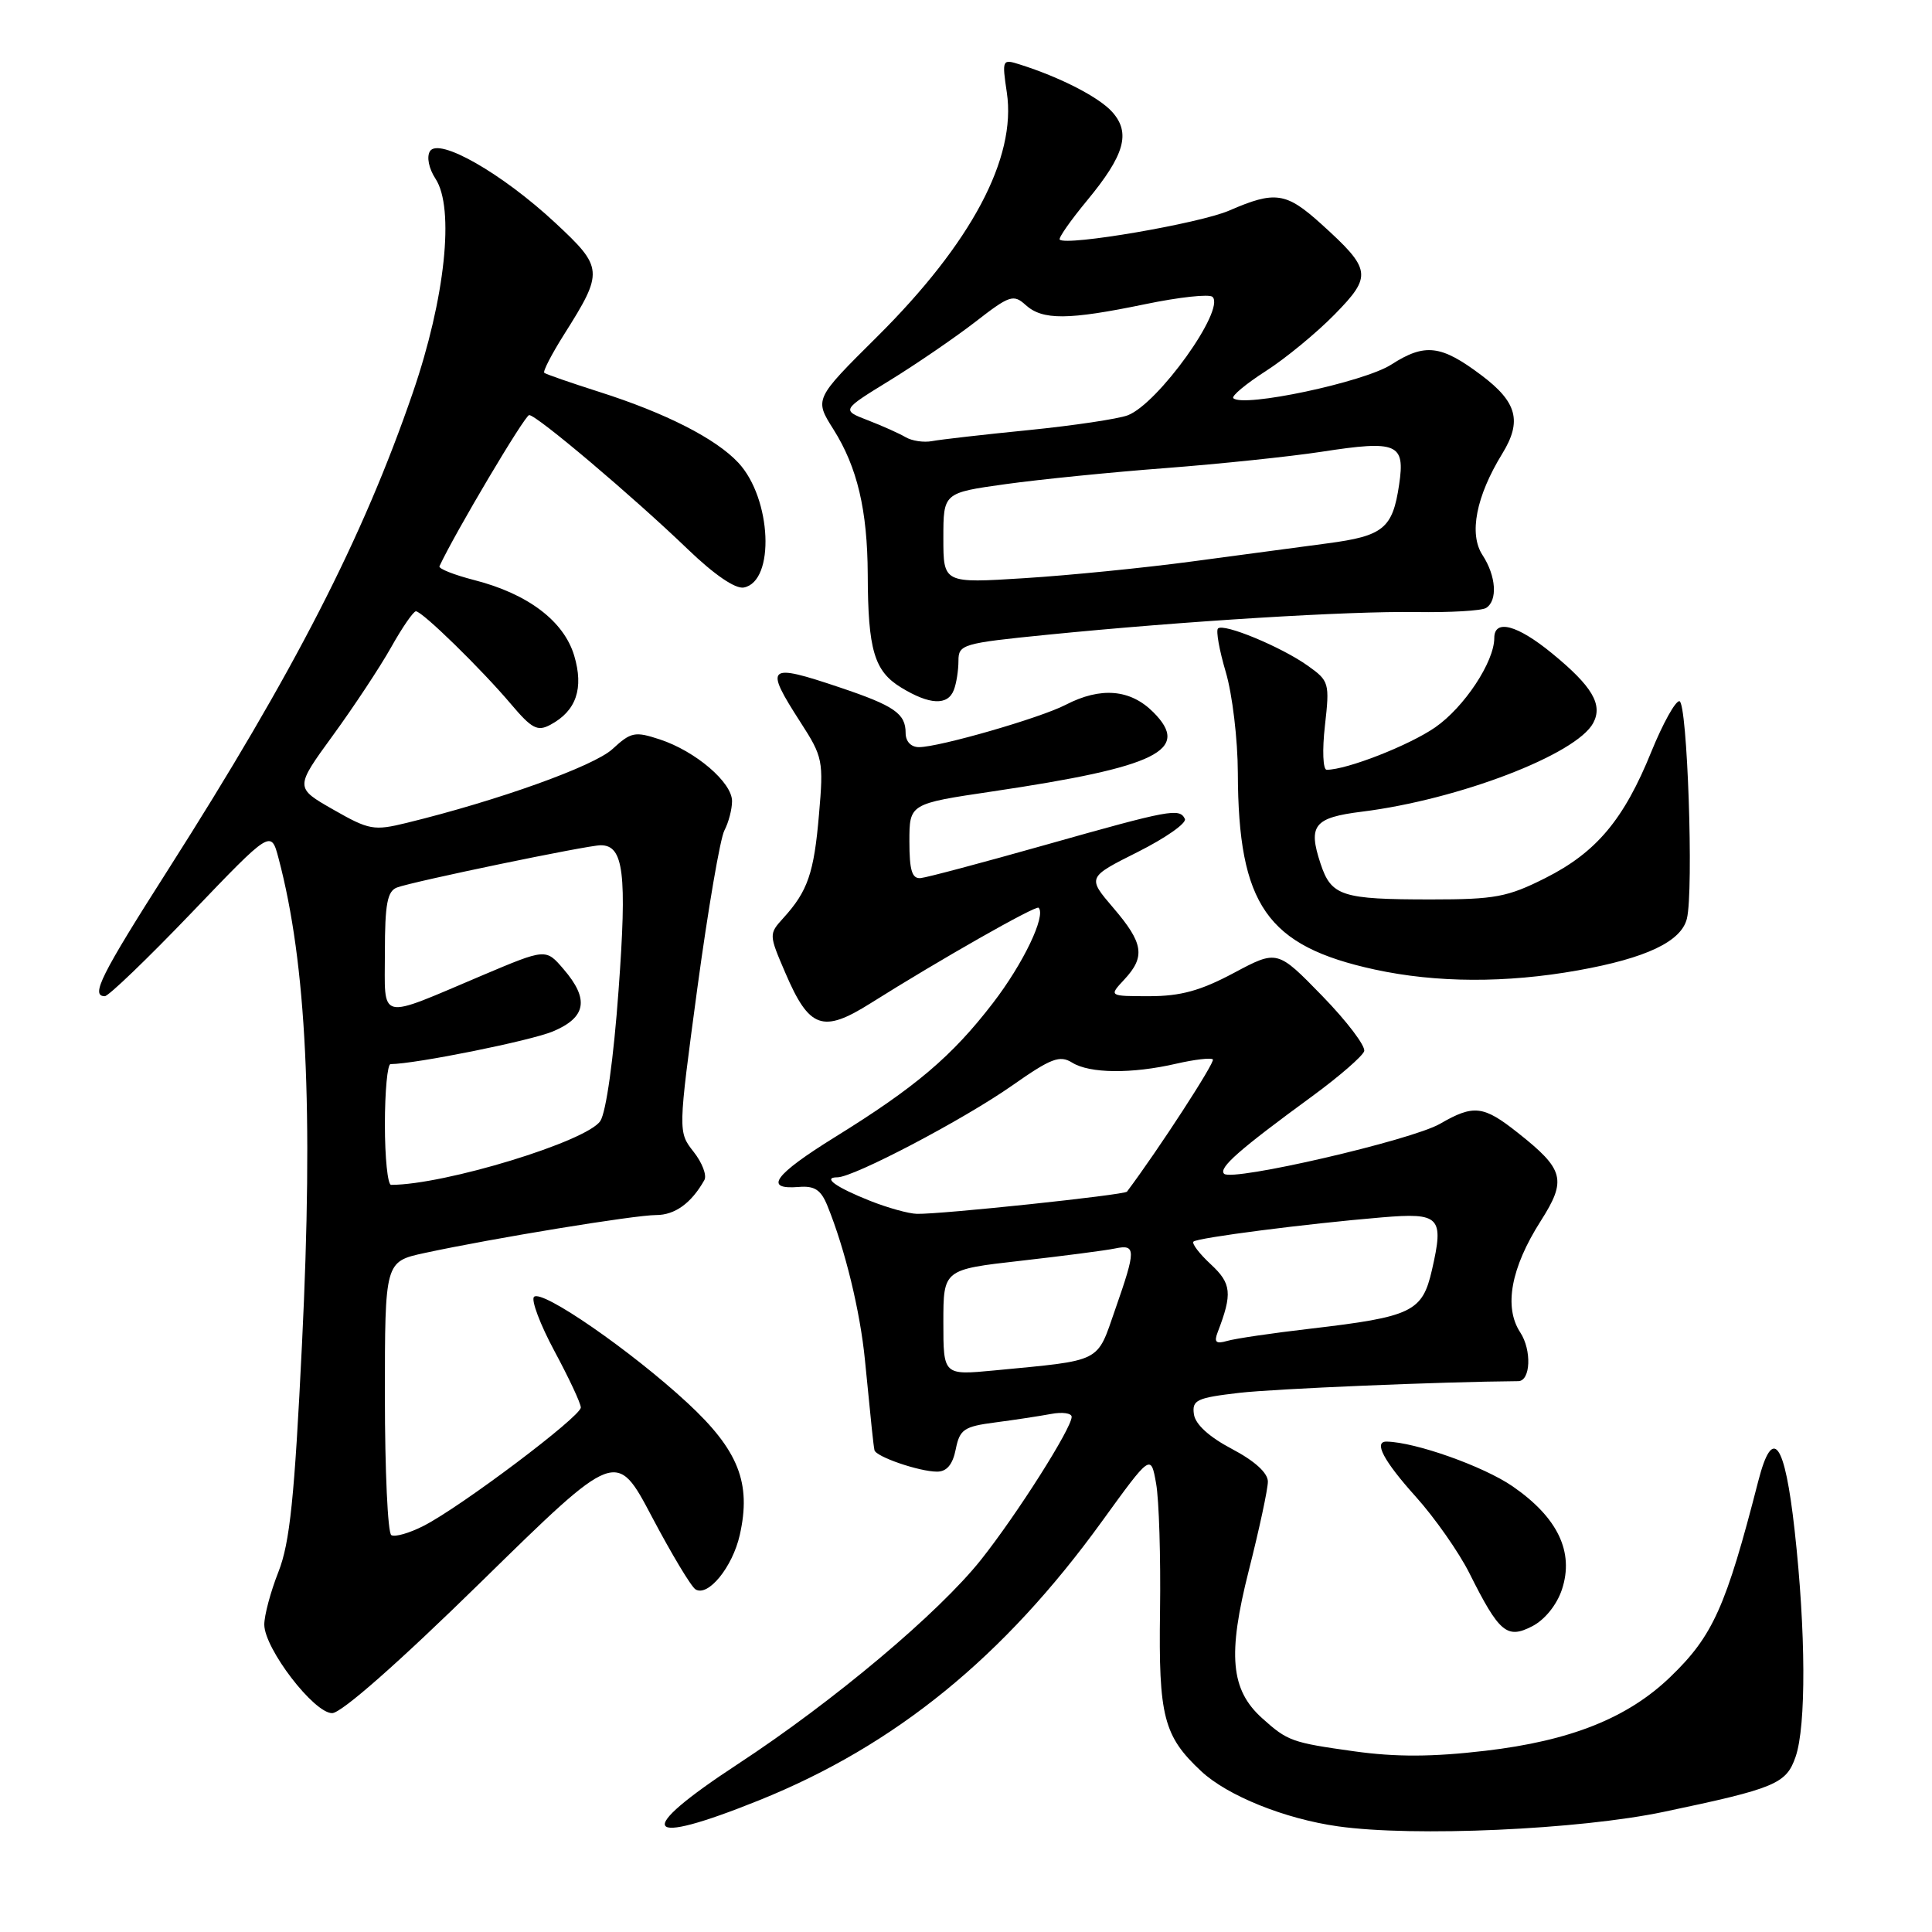 <?xml version="1.0" encoding="UTF-8" standalone="no"?>
<!DOCTYPE svg PUBLIC "-//W3C//DTD SVG 1.1//EN" "http://www.w3.org/Graphics/SVG/1.1/DTD/svg11.dtd" >
<svg xmlns="http://www.w3.org/2000/svg" xmlns:xlink="http://www.w3.org/1999/xlink" version="1.1" viewBox="0 0 256 256">
 <g >
 <path fill="currentColor"
d=" M 220.50 240.07 C 235.25 236.97 236.68 236.37 237.92 232.80 C 239.34 228.72 239.29 216.20 237.80 202.80 C 236.49 191.00 234.89 188.83 232.98 196.25 C 228.70 212.92 226.98 216.76 221.33 222.20 C 215.69 227.64 208.10 230.67 196.80 231.99 C 189.80 232.81 184.98 232.83 179.45 232.06 C 171.16 230.90 170.62 230.71 167.24 227.67 C 163.06 223.91 162.64 219.27 165.47 208.11 C 166.86 202.62 168.00 197.32 168.00 196.32 C 168.00 195.17 166.25 193.58 163.25 192.00 C 160.23 190.41 158.39 188.74 158.20 187.40 C 157.93 185.51 158.56 185.22 164.20 184.56 C 168.92 184.02 190.84 183.09 201.18 183.01 C 202.82 182.99 202.98 178.90 201.44 176.55 C 199.24 173.20 200.20 168.00 204.14 161.81 C 207.63 156.34 207.28 154.97 201.12 150.10 C 196.56 146.48 195.27 146.33 190.81 148.91 C 187.03 151.09 163.26 156.59 162.20 155.53 C 161.43 154.76 164.19 152.34 173.94 145.21 C 177.47 142.62 180.54 139.95 180.76 139.29 C 180.97 138.62 178.47 135.32 175.20 131.96 C 169.25 125.85 169.25 125.85 163.49 128.92 C 159.09 131.27 156.43 132.00 152.32 132.00 C 146.92 132.00 146.92 132.00 148.96 129.81 C 151.80 126.77 151.53 124.98 147.53 120.31 C 144.06 116.25 144.06 116.25 150.78 112.88 C 154.48 111.02 157.28 109.05 157.00 108.50 C 156.28 107.05 155.06 107.28 138.50 111.96 C 130.25 114.29 122.83 116.27 122.00 116.35 C 120.85 116.47 120.50 115.34 120.50 111.50 C 120.50 106.50 120.50 106.50 131.50 104.87 C 153.37 101.62 157.86 99.41 152.81 94.36 C 149.77 91.32 145.85 90.99 141.21 93.39 C 137.84 95.14 124.44 99.00 121.77 99.00 C 120.71 99.00 120.00 98.25 120.00 97.12 C 120.00 94.55 118.51 93.52 111.28 91.09 C 101.62 87.84 101.23 88.19 106.08 95.72 C 109.03 100.29 109.14 100.82 108.52 107.92 C 107.86 115.69 107.03 118.09 103.80 121.64 C 101.87 123.77 101.87 123.82 104.07 128.93 C 107.23 136.30 109.01 136.93 115.35 132.94 C 124.53 127.16 137.26 119.93 137.62 120.28 C 138.64 121.31 135.59 127.69 131.56 132.92 C 126.14 139.97 121.31 144.06 110.67 150.65 C 102.59 155.66 101.12 157.66 105.82 157.28 C 107.94 157.10 108.78 157.65 109.64 159.78 C 111.98 165.53 113.98 173.77 114.61 180.22 C 115.49 189.17 115.72 191.38 115.87 192.15 C 116.04 193.02 121.81 195.00 124.17 195.00 C 125.45 195.00 126.24 194.06 126.64 192.04 C 127.17 189.40 127.72 189.02 131.87 188.48 C 134.41 188.15 137.74 187.64 139.25 187.36 C 140.76 187.07 142.00 187.25 142.00 187.74 C 142.00 189.25 134.75 200.68 130.00 206.66 C 124.37 213.74 110.50 225.40 97.75 233.76 C 83.87 242.86 85.05 244.81 100.63 238.53 C 118.64 231.27 133.02 219.56 146.03 201.57 C 152.49 192.65 152.49 192.65 153.19 196.57 C 153.58 198.73 153.81 206.35 153.71 213.50 C 153.51 227.45 154.18 230.04 159.17 234.70 C 162.65 237.95 170.25 241.01 177.29 242.00 C 187.34 243.42 209.26 242.44 220.50 240.07 Z  M 63.83 209.53 C 81.67 192.05 81.67 192.05 86.39 201.00 C 88.99 205.92 91.58 210.24 92.16 210.60 C 93.82 211.63 97.06 207.65 98.02 203.41 C 99.58 196.51 97.86 192.16 91.09 185.89 C 83.66 179.01 71.80 170.80 70.76 171.84 C 70.35 172.25 71.57 175.50 73.48 179.05 C 75.39 182.60 76.96 185.95 76.96 186.50 C 76.98 187.69 61.04 199.69 56.12 202.19 C 54.24 203.15 52.32 203.70 51.85 203.41 C 51.38 203.12 51.00 194.85 51.00 185.02 C 51.00 167.17 51.00 167.17 56.25 166.03 C 65.28 164.08 84.07 161.00 86.94 161.00 C 89.44 161.00 91.61 159.42 93.33 156.37 C 93.69 155.74 93.04 154.05 91.90 152.61 C 89.84 149.98 89.84 149.98 92.40 130.95 C 93.82 120.48 95.43 111.07 95.99 110.03 C 96.54 108.98 97.00 107.24 97.00 106.15 C 97.00 103.67 92.17 99.54 87.44 97.98 C 84.13 96.89 83.61 96.99 81.16 99.25 C 78.71 101.52 65.99 106.08 53.87 109.04 C 49.54 110.10 48.91 109.99 44.15 107.27 C 39.07 104.37 39.07 104.37 44.10 97.46 C 46.87 93.66 50.34 88.41 51.82 85.78 C 53.29 83.15 54.78 81.00 55.11 81.00 C 55.95 81.00 63.78 88.65 67.71 93.30 C 70.47 96.56 71.22 96.96 72.94 96.03 C 76.36 94.20 77.38 91.22 76.08 86.86 C 74.70 82.28 69.94 78.68 62.83 76.86 C 60.15 76.17 58.08 75.35 58.23 75.03 C 60.26 70.65 69.55 55.00 70.12 55.00 C 71.12 55.00 83.93 65.84 91.13 72.77 C 94.63 76.14 97.43 78.06 98.56 77.85 C 102.73 77.04 102.25 66.04 97.83 61.31 C 94.86 58.12 88.21 54.73 79.41 51.93 C 75.61 50.72 72.33 49.58 72.12 49.40 C 71.91 49.22 73.10 46.92 74.76 44.29 C 80.00 35.99 79.96 35.47 73.58 29.53 C 66.53 22.97 58.13 18.17 56.97 20.04 C 56.51 20.79 56.82 22.33 57.71 23.69 C 60.26 27.58 58.99 39.56 54.70 52.03 C 48.10 71.25 39.01 88.96 22.33 115.15 C 13.34 129.25 11.97 132.00 13.89 132.00 C 14.38 132.00 19.54 127.04 25.35 120.98 C 35.91 109.95 35.91 109.95 36.91 113.73 C 40.61 127.70 41.54 146.91 40.02 178.00 C 39.02 198.52 38.41 204.43 36.89 208.29 C 35.85 210.92 35.01 214.07 35.02 215.29 C 35.06 218.48 41.59 227.00 44.01 227.00 C 45.23 227.00 52.83 220.31 63.83 209.53 Z  M 206.97 210.60 C 208.60 205.64 206.41 201.07 200.42 196.94 C 196.56 194.29 187.58 191.10 183.75 191.02 C 181.96 190.98 183.32 193.56 187.59 198.31 C 190.11 201.11 193.31 205.68 194.70 208.45 C 198.66 216.36 199.68 217.22 203.04 215.48 C 204.70 214.62 206.29 212.65 206.97 210.60 Z  M 209.08 128.58 C 218.14 126.96 222.77 124.76 223.52 121.73 C 224.44 118.01 223.58 93.00 222.53 92.91 C 222.00 92.86 220.34 95.86 218.83 99.56 C 215.18 108.59 211.54 112.93 204.78 116.34 C 199.76 118.87 198.09 119.18 189.64 119.18 C 177.75 119.18 176.40 118.74 174.97 114.41 C 173.30 109.36 174.12 108.34 180.47 107.55 C 193.29 105.95 208.88 99.97 211.11 95.80 C 212.41 93.36 210.99 90.94 205.65 86.57 C 201.04 82.79 198.00 81.99 198.00 84.54 C 198.00 87.70 194.02 93.71 190.17 96.38 C 186.72 98.77 178.46 102.00 175.79 102.00 C 175.30 102.00 175.19 99.40 175.56 96.15 C 176.20 90.50 176.12 90.22 173.30 88.22 C 169.80 85.72 162.13 82.54 161.39 83.28 C 161.10 83.57 161.57 86.18 162.43 89.08 C 163.29 91.99 164.01 97.99 164.02 102.43 C 164.08 119.93 167.86 125.36 182.17 128.47 C 190.33 130.24 199.57 130.28 209.08 128.58 Z  M 126.39 91.42 C 126.73 90.55 127.00 88.81 127.00 87.56 C 127.00 85.39 127.53 85.23 138.75 84.11 C 156.89 82.30 178.65 80.96 187.66 81.10 C 192.14 81.17 196.31 80.93 196.91 80.56 C 198.47 79.59 198.25 76.32 196.44 73.55 C 194.61 70.76 195.59 65.76 199.06 60.11 C 201.70 55.81 201.03 53.28 196.29 49.72 C 190.95 45.70 188.81 45.44 184.35 48.31 C 180.73 50.64 164.71 54.04 163.42 52.76 C 163.15 52.48 165.08 50.87 167.71 49.18 C 170.35 47.49 174.46 44.10 176.85 41.66 C 181.86 36.55 181.73 35.70 175.05 29.66 C 170.41 25.47 168.95 25.26 162.88 27.90 C 158.95 29.61 141.30 32.63 140.42 31.75 C 140.22 31.55 141.85 29.22 144.04 26.57 C 149.03 20.54 149.86 17.61 147.37 14.83 C 145.61 12.87 140.50 10.24 135.12 8.54 C 132.80 7.80 132.76 7.89 133.41 12.26 C 134.71 20.93 128.72 32.21 116.20 44.64 C 107.90 52.88 107.90 52.88 110.44 56.90 C 113.60 61.91 114.94 67.60 114.98 76.12 C 115.01 86.12 115.84 88.93 119.40 91.10 C 123.18 93.41 125.59 93.52 126.39 91.42 Z  M 125.00 175.23 C 125.00 168.22 125.00 168.22 135.25 167.06 C 140.89 166.42 146.51 165.69 147.75 165.43 C 150.54 164.85 150.55 165.56 147.77 173.51 C 145.28 180.66 146.19 180.20 131.75 181.59 C 125.00 182.23 125.00 182.23 125.00 175.23 Z  M 161.35 176.52 C 163.32 171.40 163.18 170.07 160.44 167.53 C 158.93 166.13 157.89 164.77 158.14 164.52 C 158.66 164.01 173.07 162.15 183.10 161.31 C 190.82 160.66 191.36 161.22 189.74 168.28 C 188.47 173.83 187.12 174.48 173.61 176.06 C 168.60 176.64 163.64 177.37 162.60 177.68 C 161.12 178.11 160.84 177.85 161.35 176.52 Z  M 115.32 159.13 C 110.76 157.32 108.92 156.00 110.96 156.00 C 113.12 156.00 127.68 148.35 134.10 143.85 C 139.27 140.22 140.42 139.78 142.06 140.80 C 144.38 142.25 149.96 142.31 155.88 140.94 C 158.29 140.39 160.47 140.13 160.71 140.38 C 161.05 140.71 153.50 152.34 149.33 157.90 C 149.00 158.34 124.63 160.92 121.50 160.84 C 120.40 160.82 117.62 160.04 115.32 159.13 Z  M 51.00 149.00 C 51.00 144.60 51.34 141.00 51.75 141.00 C 55.05 140.98 70.26 137.92 73.26 136.67 C 77.69 134.81 78.11 132.40 74.66 128.40 C 72.33 125.68 72.33 125.68 63.91 129.24 C 49.90 135.17 51.00 135.43 51.00 126.17 C 51.00 119.79 51.32 118.09 52.60 117.60 C 54.67 116.81 77.84 112.00 79.60 112.00 C 82.64 112.00 83.10 115.70 81.96 131.25 C 81.31 140.25 80.32 147.33 79.55 148.53 C 77.81 151.23 58.93 157.00 51.82 157.00 C 51.37 157.00 51.00 153.40 51.00 149.00 Z  M 125.00 71.30 C 125.00 65.30 125.00 65.30 133.25 64.15 C 137.79 63.52 147.35 62.56 154.50 62.02 C 161.65 61.47 170.93 60.50 175.12 59.86 C 185.16 58.31 186.21 58.76 185.39 64.22 C 184.53 70.03 183.31 71.02 175.88 72.00 C 172.37 72.47 164.32 73.54 158.00 74.39 C 151.68 75.24 141.66 76.24 135.75 76.61 C 125.00 77.29 125.00 77.29 125.00 71.30 Z  M 120.00 57.93 C 119.17 57.44 116.92 56.43 115.00 55.69 C 111.50 54.34 111.50 54.34 117.88 50.42 C 121.39 48.26 126.49 44.77 129.21 42.67 C 133.78 39.12 134.29 38.95 135.91 40.42 C 138.15 42.44 141.53 42.42 151.72 40.31 C 156.24 39.37 160.27 38.93 160.67 39.34 C 162.38 41.04 153.45 53.50 149.43 55.03 C 148.16 55.51 142.26 56.39 136.31 56.99 C 130.37 57.58 124.60 58.24 123.50 58.45 C 122.40 58.66 120.83 58.42 120.00 57.93 Z "/>
</g>
</svg>